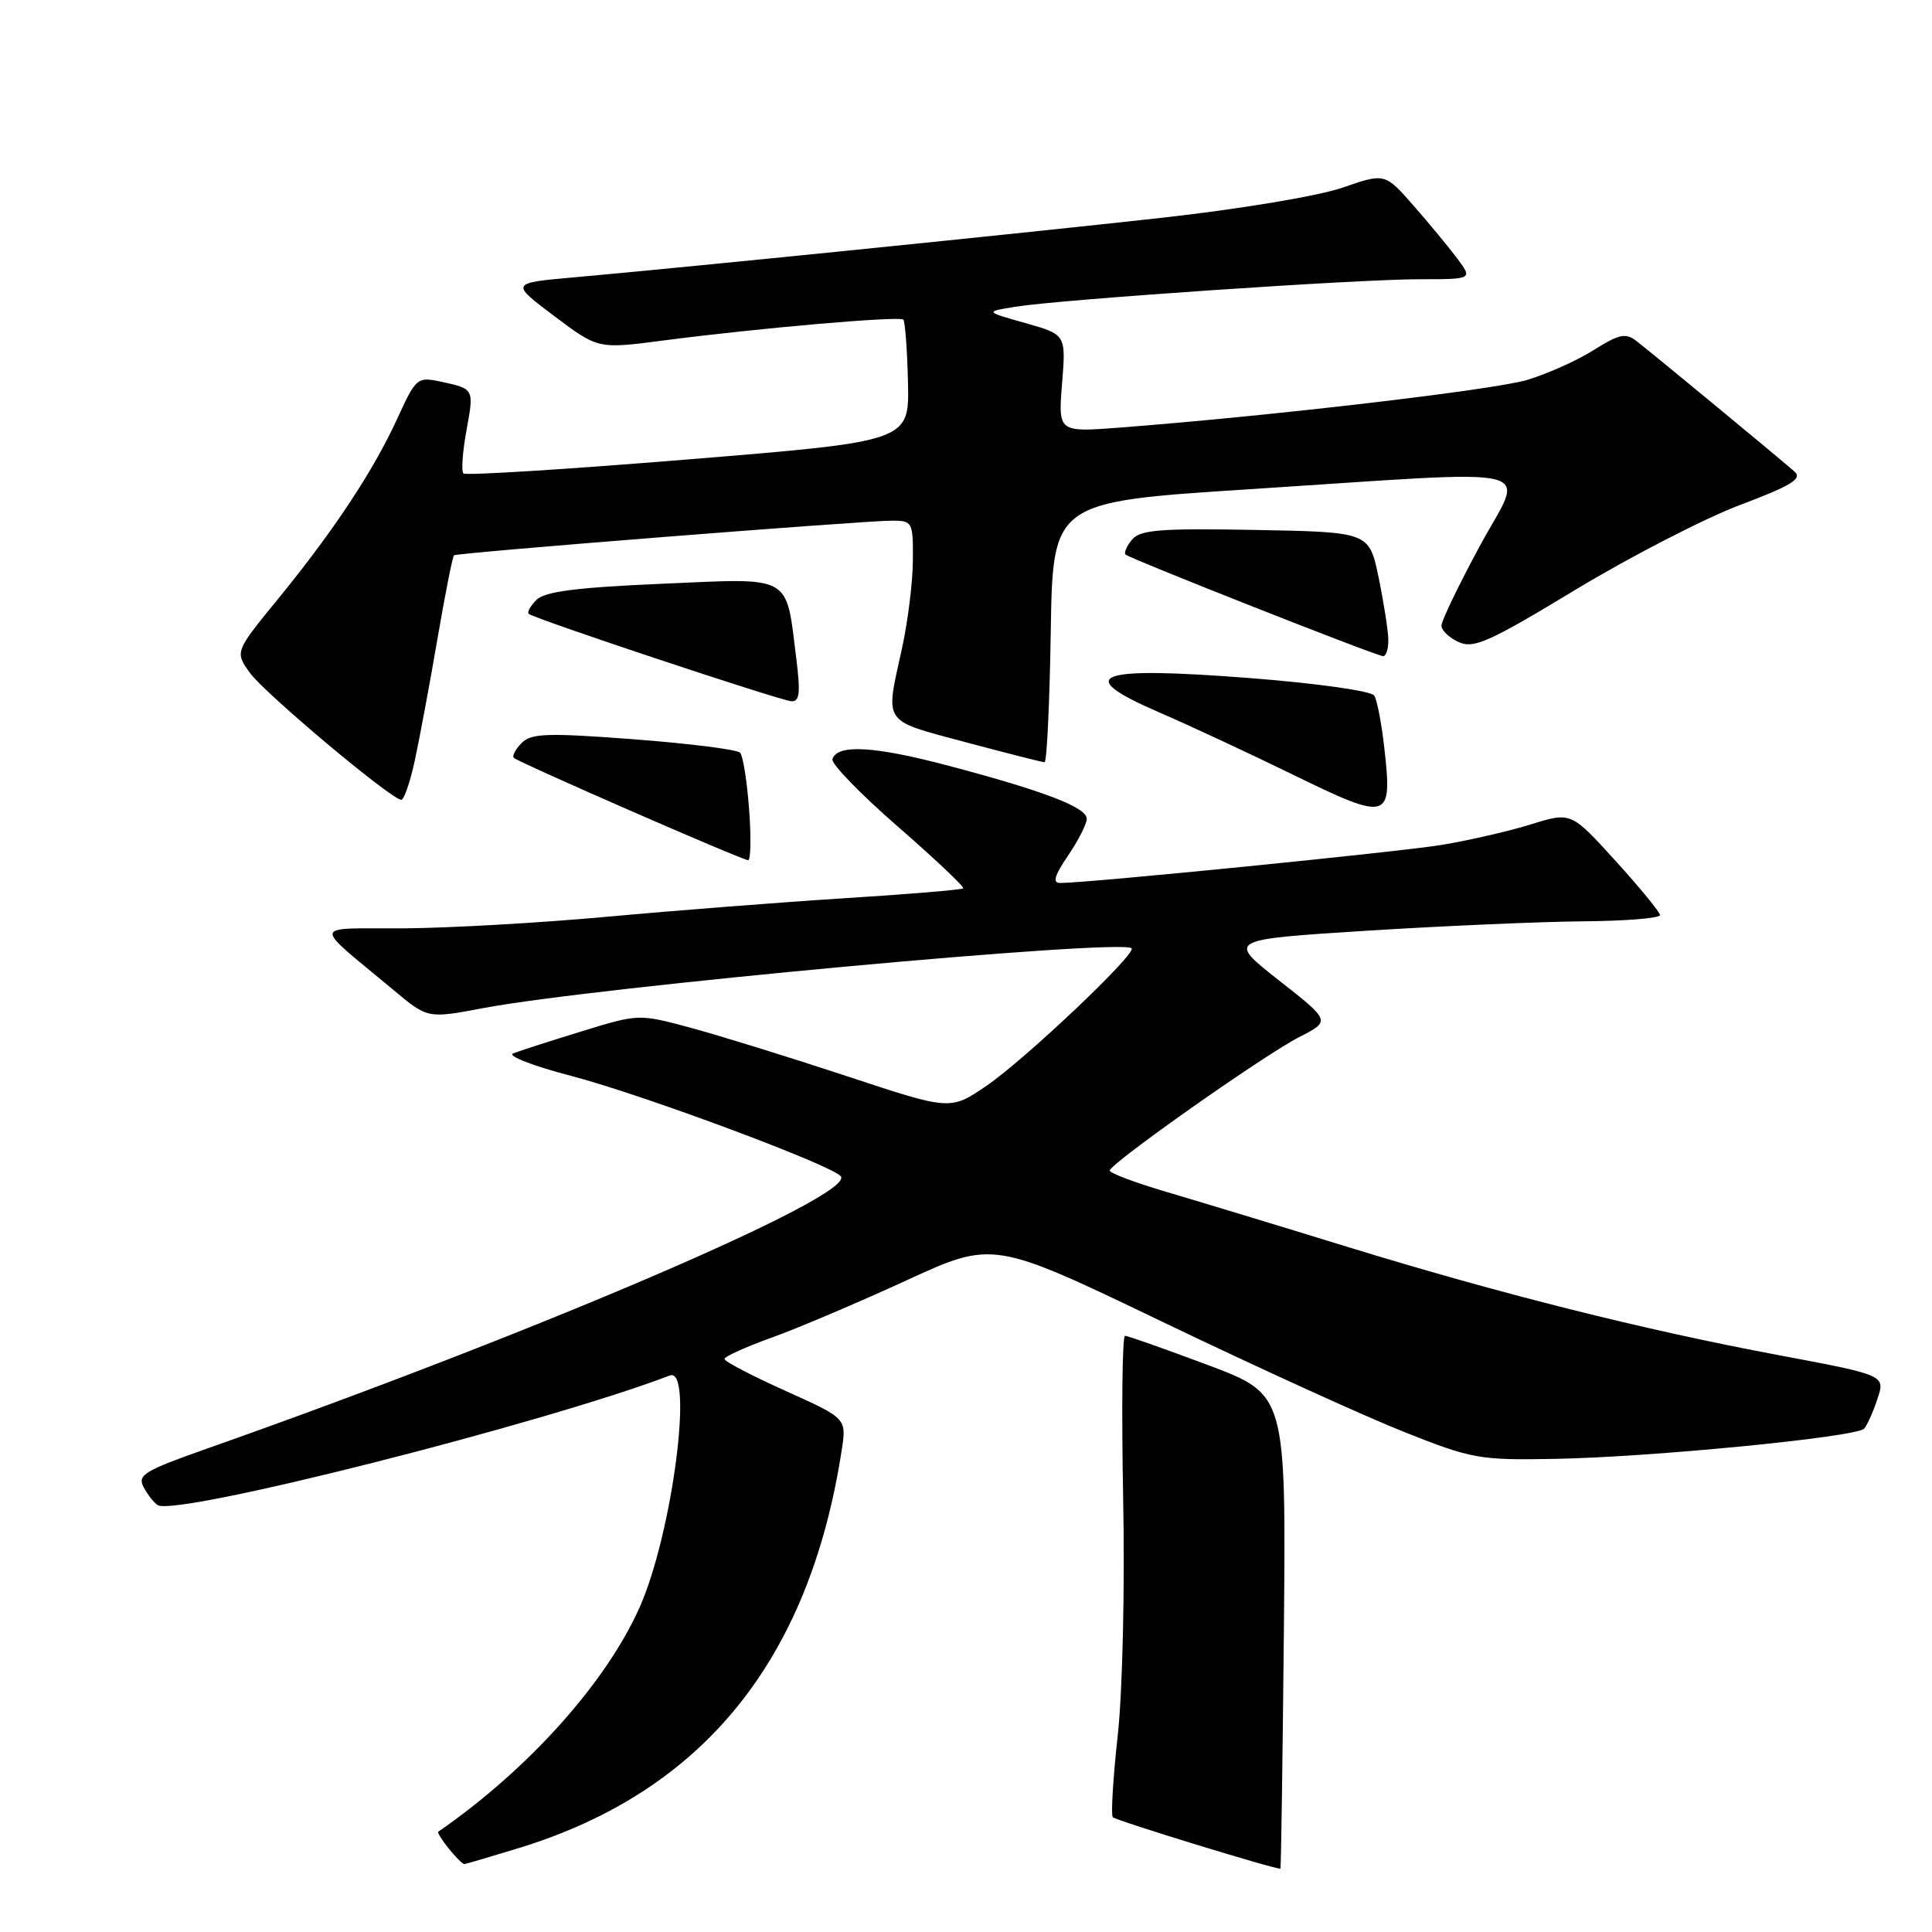 <?xml version="1.0" encoding="UTF-8" standalone="no"?>
<!DOCTYPE svg PUBLIC "-//W3C//DTD SVG 1.1//EN" "http://www.w3.org/Graphics/SVG/1.1/DTD/svg11.dtd" >
<svg xmlns="http://www.w3.org/2000/svg" xmlns:xlink="http://www.w3.org/1999/xlink" version="1.1" viewBox="0 0 256 256">
 <g >
 <path fill="currentColor"
d=" M 170.12 216.13 C 170.41 184.77 170.41 184.77 160.07 180.88 C 154.38 178.75 149.43 177.00 149.07 177.00 C 148.71 177.00 148.60 186.57 148.82 198.26 C 149.06 210.41 148.75 223.98 148.11 229.92 C 147.48 235.63 147.19 240.52 147.45 240.79 C 147.91 241.25 169.33 247.82 169.66 247.60 C 169.75 247.55 169.95 233.39 170.12 216.13 Z  M 68.64 244.91 C 93.06 237.47 107.21 220.09 111.52 192.22 C 112.19 187.94 112.19 187.94 104.09 184.30 C 99.64 182.30 96.00 180.40 96.00 180.07 C 96.00 179.75 98.82 178.47 102.26 177.24 C 105.70 176.00 113.71 172.60 120.06 169.68 C 131.60 164.37 131.60 164.37 154.05 175.16 C 166.40 181.09 180.78 187.65 186.00 189.72 C 195.06 193.32 195.99 193.49 206.00 193.31 C 218.70 193.09 246.02 190.42 247.01 189.30 C 247.41 188.86 248.20 187.09 248.77 185.36 C 249.82 182.22 249.82 182.22 235.66 179.56 C 217.78 176.21 198.78 171.44 178.42 165.18 C 169.67 162.48 159.01 159.25 154.75 157.99 C 150.49 156.74 147.02 155.44 147.05 155.10 C 147.12 154.15 167.48 139.81 172.13 137.43 C 176.33 135.29 176.33 135.29 169.46 129.90 C 162.59 124.50 162.59 124.50 181.04 123.33 C 191.19 122.69 204.11 122.13 209.75 122.08 C 215.39 122.04 219.98 121.66 219.96 121.25 C 219.93 120.84 217.27 117.59 214.04 114.04 C 208.17 107.58 208.17 107.58 202.83 109.24 C 199.90 110.15 194.57 111.37 191.00 111.96 C 185.21 112.90 144.15 117.00 140.50 117.00 C 139.43 117.00 139.70 116.06 141.53 113.36 C 142.89 111.36 144.00 109.17 144.00 108.50 C 144.00 106.98 138.40 104.83 125.71 101.47 C 115.86 98.86 110.96 98.58 110.30 100.58 C 110.10 101.18 114.00 105.20 118.96 109.52 C 123.91 113.83 127.81 117.52 127.63 117.71 C 127.44 117.90 120.36 118.49 111.89 119.02 C 103.43 119.56 89.30 120.66 80.50 121.47 C 71.70 122.28 59.55 122.97 53.50 123.01 C 41.07 123.08 41.23 122.08 52.20 131.23 C 56.67 134.97 56.67 134.97 64.08 133.57 C 78.83 130.79 148.53 124.36 149.94 125.65 C 150.67 126.32 135.86 140.35 130.72 143.87 C 125.93 147.14 125.93 147.14 112.22 142.60 C 104.67 140.11 95.38 137.23 91.57 136.20 C 84.63 134.33 84.63 134.33 77.07 136.66 C 72.90 137.94 68.83 139.25 68.00 139.58 C 67.17 139.90 70.63 141.24 75.67 142.56 C 85.10 145.01 110.59 154.52 111.43 155.89 C 113.07 158.54 71.07 176.56 27.28 192.00 C 19.10 194.89 18.17 195.45 19.04 197.07 C 19.57 198.07 20.41 199.14 20.91 199.44 C 23.36 200.96 72.17 188.60 88.75 182.26 C 91.98 181.03 89.08 203.29 84.74 213.01 C 80.28 223.00 69.97 234.49 58.09 242.70 C 57.72 242.96 60.97 247.00 61.55 247.00 C 61.68 247.00 64.87 246.06 68.64 244.91 Z  M 99.26 107.25 C 98.99 103.54 98.45 100.16 98.07 99.74 C 97.69 99.32 91.36 98.52 84.00 97.96 C 72.50 97.09 70.42 97.16 69.12 98.45 C 68.30 99.28 67.83 100.16 68.09 100.42 C 68.69 101.02 98.29 113.95 99.13 113.98 C 99.48 113.99 99.54 110.96 99.26 107.25 Z  M 183.43 99.12 C 183.07 95.89 182.47 92.76 182.10 92.17 C 181.73 91.57 174.58 90.55 165.89 89.87 C 145.03 88.24 141.98 89.39 153.75 94.46 C 157.46 96.06 165.43 99.77 171.45 102.71 C 184.06 108.86 184.52 108.72 183.43 99.12 Z  M 54.97 100.75 C 55.59 97.86 56.94 90.63 57.96 84.68 C 58.98 78.72 59.97 73.73 60.16 73.58 C 60.60 73.24 114.60 68.97 118.25 68.99 C 120.90 69.00 121.00 69.18 120.96 74.25 C 120.95 77.14 120.29 82.42 119.50 86.00 C 117.29 96.04 116.82 95.36 127.93 98.34 C 133.40 99.80 138.11 101.00 138.41 101.00 C 138.71 101.00 139.08 93.24 139.23 83.75 C 139.50 66.50 139.50 66.50 165.50 64.83 C 205.58 62.25 202.02 61.37 196.07 72.37 C 193.28 77.53 191.00 82.26 191.00 82.90 C 191.00 83.53 192.03 84.51 193.29 85.08 C 195.26 85.99 197.34 85.06 208.75 78.15 C 216.00 73.77 225.80 68.72 230.52 66.93 C 237.32 64.37 238.84 63.44 237.81 62.51 C 236.20 61.07 219.14 46.97 216.83 45.18 C 215.41 44.08 214.53 44.27 211.18 46.38 C 209.00 47.76 205.03 49.54 202.36 50.34 C 197.93 51.67 168.43 55.12 148.35 56.66 C 140.21 57.28 140.21 57.28 140.73 50.80 C 141.25 44.33 141.25 44.33 135.87 42.81 C 130.50 41.30 130.50 41.30 134.50 40.65 C 140.42 39.69 179.86 37.00 188.05 37.00 C 195.14 37.00 195.14 37.00 193.09 34.25 C 191.96 32.74 189.34 29.57 187.27 27.21 C 183.50 22.92 183.50 22.92 177.84 24.88 C 174.63 25.98 164.21 27.72 153.84 28.87 C 134.94 30.97 90.97 35.42 76.06 36.75 C 67.62 37.50 67.62 37.50 73.44 41.88 C 79.25 46.25 79.25 46.25 87.88 45.12 C 100.32 43.49 119.18 41.85 119.69 42.35 C 119.93 42.59 120.21 46.32 120.31 50.63 C 120.50 58.48 120.50 58.48 91.22 60.87 C 75.11 62.19 61.69 63.03 61.40 62.73 C 61.11 62.44 61.29 59.90 61.80 57.08 C 62.83 51.46 62.86 51.53 58.35 50.56 C 55.31 49.91 55.11 50.07 52.66 55.43 C 49.48 62.38 44.25 70.29 36.86 79.34 C 31.12 86.36 31.12 86.36 33.10 89.14 C 35.01 91.82 51.82 105.93 53.17 105.98 C 53.53 105.99 54.34 103.64 54.97 100.75 Z  M 105.52 87.32 C 104.11 76.01 105.14 76.59 87.75 77.35 C 76.39 77.84 72.20 78.38 71.09 79.48 C 70.28 80.29 69.82 81.13 70.06 81.34 C 70.80 81.99 103.40 92.84 104.87 92.92 C 105.95 92.98 106.08 91.82 105.52 87.32 Z  M 183.96 84.75 C 183.93 83.51 183.35 79.80 182.67 76.50 C 181.42 70.50 181.42 70.50 166.35 70.22 C 153.74 69.99 151.08 70.20 150.00 71.50 C 149.29 72.35 148.91 73.24 149.14 73.48 C 149.68 74.01 182.23 86.87 183.25 86.94 C 183.66 86.98 183.98 85.99 183.96 84.75 Z "/>
</g>
</svg>